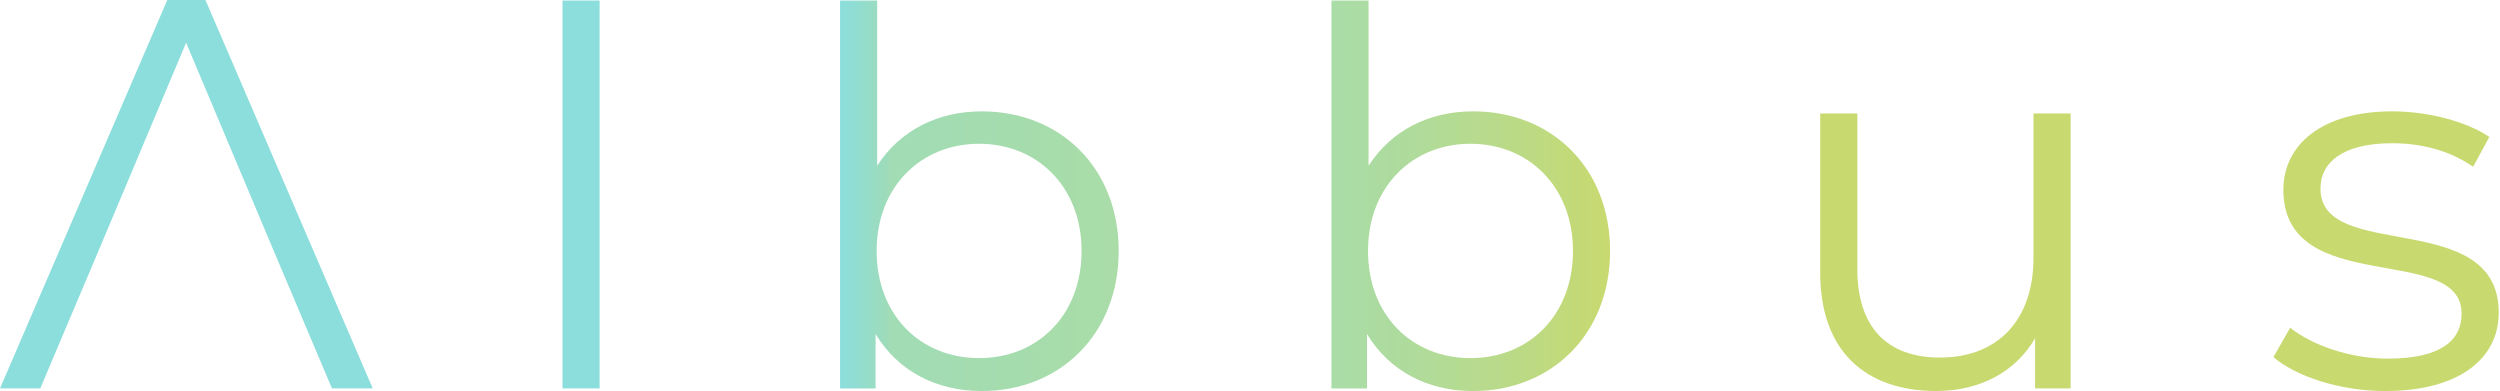 <svg width="959" height="150" viewBox="0 0 959 150" fill="none" xmlns="http://www.w3.org/2000/svg">
<g clip-path="url(#clip0_1_530)">
<path d="M78.814 0H64.175L0 148.996H15.445L32.289 109.199L37.704 96.422L71.392 16.389L105.08 96.422L110.494 109.199L127.338 148.996H142.981L78.814 0Z" fill="#8CDEDC"/>
<path d="M215.771 0.197H230.007V148.996H215.771V0.197Z" fill="url(#paint0_linear_1_530)"/>
<path d="M429.132 96.259C429.132 128.145 406.676 150 376.592 150C359.147 150 344.508 142.38 335.885 128.145V149.005H322.25V0.197H336.485V63.566C345.306 49.931 359.748 42.715 376.592 42.715C406.676 42.715 429.132 64.373 429.132 96.259ZM414.896 96.259C414.896 71.589 397.846 55.148 375.588 55.148C353.329 55.148 336.279 71.589 336.279 96.259C336.279 120.928 353.123 137.369 375.588 137.369C398.052 137.369 414.896 120.928 414.896 96.259Z" fill="url(#paint1_linear_1_530)"/>
<path d="M617.625 96.259C617.625 128.145 595.169 150 565.085 150C547.64 150 533.002 142.38 524.378 128.145V149.005H510.743V0.197H524.979V63.566C533.8 49.931 548.241 42.715 565.085 42.715C595.169 42.715 617.625 64.373 617.625 96.259ZM603.389 96.259C603.389 71.589 586.348 55.148 564.081 55.148C541.814 55.148 524.773 71.589 524.773 96.259C524.773 120.928 541.617 137.369 564.081 137.369C586.545 137.369 603.389 120.928 603.389 96.259Z" fill="url(#paint2_linear_1_530)"/>
<path d="M794.294 43.513V148.996H780.659V129.741C773.237 142.578 759.602 149.991 742.758 149.991C715.883 149.991 698.241 134.949 698.241 104.668V43.513H712.476V103.269C712.476 125.725 724.103 137.163 744.156 137.163C766.218 137.163 780.05 122.928 780.05 98.859V43.513H794.285H794.294Z" fill="#C8D96F"/>
<path d="M872.087 136.966L878.505 125.734C886.932 132.349 901.167 137.567 916.003 137.567C936.056 137.567 944.277 130.745 944.277 120.319C944.277 92.844 875.897 114.501 875.897 72.79C875.897 55.543 890.733 42.715 917.608 42.715C931.242 42.715 946.087 46.525 954.908 52.54L948.687 63.969C939.463 57.551 928.437 54.943 917.608 54.943C898.558 54.943 890.132 62.365 890.132 72.387C890.132 100.867 958.512 79.406 958.512 119.916C958.512 138.167 942.466 150 914.999 150C897.554 150 880.711 144.388 872.087 136.966Z" fill="#C8D96F"/>
</g>
<defs>
<linearGradient id="paint0_linear_1_530" x1="215.771" y1="74.601" x2="230.007" y2="74.601" gradientUnits="userSpaceOnUse">
<stop stop-color="#8CDEDC"/>
<stop offset="0.99" stop-color="#8CDEDC"/>
</linearGradient>
<linearGradient id="paint1_linear_1_530" x1="322.25" y1="75.099" x2="429.132" y2="75.099" gradientUnits="userSpaceOnUse">
<stop stop-color="#8CDEDC"/>
<stop offset="0.06" stop-color="#91DDD2"/>
<stop offset="0.17" stop-color="#9EDCB9"/>
<stop offset="0.18" stop-color="#A1DCB5"/>
<stop offset="1" stop-color="#A9DCA7"/>
</linearGradient>
<linearGradient id="paint2_linear_1_530" x1="510.743" y1="75.099" x2="617.625" y2="75.099" gradientUnits="userSpaceOnUse">
<stop stop-color="#A9DCA7"/>
<stop offset="0.26" stop-color="#AEDB9D"/>
<stop offset="0.7" stop-color="#BCDA84"/>
<stop offset="1" stop-color="#C8D96F"/>
</linearGradient>
<clipPath id="clip0_1_530">
<rect width="958.521" height="150" fill="white"/>
</clipPath>
</defs>
</svg>
